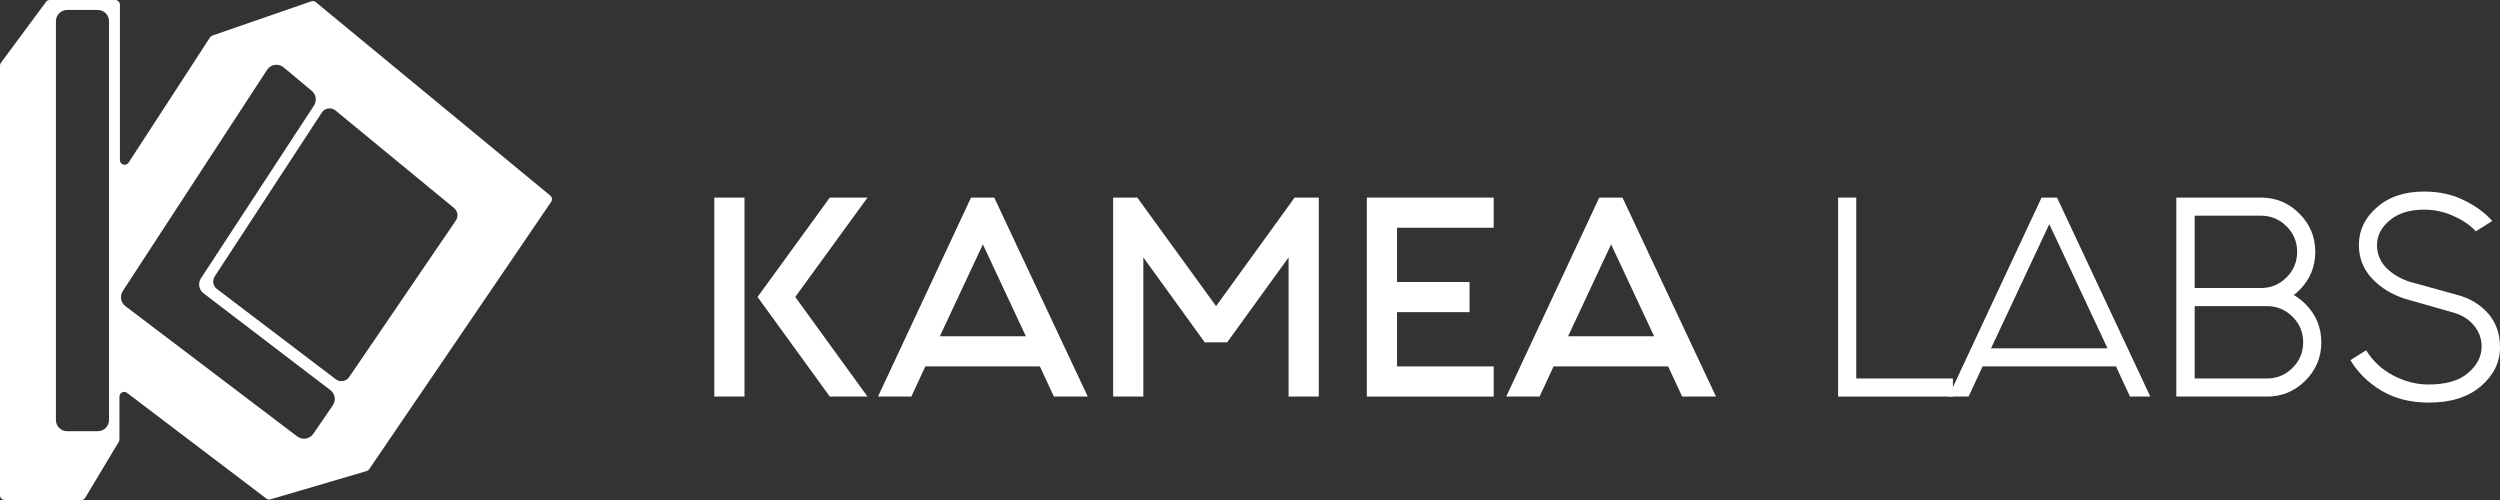 <svg width="770" height="154" viewBox="0 0 770 154" fill="none" xmlns="http://www.w3.org/2000/svg">
<rect x="0" y="0" width="770" height="154" fill="#333333" stroke="none"/>
<path fill-rule="evenodd" clip-rule="evenodd" d="M0.287 19.337L14.16 0.591C14.435 0.219 14.87 0 15.333 0H35.471C36.278 0 36.931 0.654 36.931 1.461V49.283C36.931 50.737 38.822 51.299 39.614 50.08L64.685 11.524C64.862 11.252 65.125 11.047 65.431 10.941L95.861 0.414C96.341 0.247 96.874 0.343 97.266 0.667L169.469 60.226C170.051 60.706 170.171 61.552 169.747 62.176L113.715 144.509C113.525 144.789 113.244 144.993 112.92 145.089L83.327 153.792C82.883 153.923 82.403 153.835 82.034 153.555L39.127 121.002C38.165 120.273 36.785 120.959 36.785 122.167V135.332C36.785 135.596 36.713 135.856 36.577 136.083L26.262 153.291C25.999 153.731 25.523 154 25.011 154H1.46C0.654 154 0 153.346 0 152.539V20.207C0 19.894 0.101 19.589 0.287 19.337ZM103.341 34.033L139.857 64.08C141.006 65.025 141.244 66.691 140.406 67.921L107.533 116.144C106.607 117.502 104.733 117.808 103.425 116.814L66.799 88.994C65.598 88.082 65.307 86.394 66.132 85.131L99.114 34.68C100.05 33.248 102.02 32.947 103.341 34.033ZM82.256 21.509C83.383 19.781 85.763 19.423 87.347 20.744L96.024 27.979C97.369 29.1 97.66 31.053 96.701 32.519L61.898 85.711C60.908 87.224 61.254 89.246 62.692 90.343L101.756 120.158C103.217 121.273 103.547 123.338 102.507 124.853L96.481 133.634C95.368 135.256 93.127 135.619 91.56 134.431L38.616 94.284C37.174 93.19 36.822 91.165 37.812 89.649L82.256 21.509ZM20.671 3.068C18.768 3.068 17.225 4.613 17.225 6.517V129.365C17.225 131.27 18.768 132.814 20.671 132.814H30.128C32.031 132.814 33.574 131.27 33.574 129.365V6.517C33.574 4.613 32.031 3.068 30.128 3.068H20.671Z" fill="white"/>
<path d="M229.304 60.857V122.143H220V60.857H229.304ZM255.579 122.143L233.324 91.463L255.579 60.857H267.191L244.935 91.463L267.191 122.143H255.579Z" fill="white"/>
<path d="M315.973 103.571L302.724 75.269L289.475 103.571H315.973ZM320.29 112.857H285.009L280.692 122.143H270.42L299.077 60.857H306.222L335.028 122.143H324.607L320.29 112.857Z" fill="white"/>
<path d="M371.054 105.429L352.148 79.28V122.143H342.844V60.857H350.287L374.552 94.286L398.743 60.857H406.186V122.143H396.882V79.28L377.976 105.429H371.054Z" fill="white"/>
<path d="M460.061 60.857V70.143H430.288V86.857H452.618V96.143H430.288V112.857H460.061V122.143H420.984V60.857H460.061Z" fill="white"/>
<path d="M509.47 103.571L496.221 75.269L482.972 103.571H509.47ZM513.787 112.857H478.506L474.189 122.143H463.917L492.574 60.857H499.719L528.525 122.143H518.104L513.787 112.857Z" fill="white"/>
<path d="M566.143 60.857H571.725V116.571H601.498V122.143H566.143V60.857Z" fill="white"/>
<path d="M649.121 107.286L631.182 69.029L613.244 107.286H649.121ZM651.726 112.857H610.639L606.322 122.143H600.144L628.801 60.857H633.564L662.295 122.143H656.043L651.726 112.857Z" fill="white"/>
<path d="M675.962 66.429V88.714H696.357C699.433 88.714 702.063 87.625 704.247 85.446C706.43 83.267 707.522 80.642 707.522 77.571C707.522 74.501 706.43 71.876 704.247 69.697C702.063 67.518 699.433 66.429 696.357 66.429H675.962ZM675.962 94.286V116.571H698.217C701.294 116.571 703.924 115.482 706.107 113.303C708.291 111.124 709.382 108.499 709.382 105.429C709.382 102.358 708.291 99.733 706.107 97.554C703.924 95.375 701.294 94.286 698.217 94.286H675.962ZM670.305 60.857H696.357C700.972 60.857 704.916 62.491 708.192 65.76C711.467 69.029 713.104 72.966 713.104 77.571C713.104 82.177 711.467 86.114 708.192 89.383C707.646 89.928 707.075 90.423 706.48 90.869C707.77 91.611 708.961 92.528 710.052 93.617C713.327 96.886 714.965 100.823 714.965 105.429C714.965 110.034 713.327 113.971 710.052 117.24C706.777 120.509 702.832 122.143 698.217 122.143H670.305V60.857Z" fill="white"/>
<path d="M762.557 71.257C760.919 69.425 758.661 67.865 755.783 66.577C752.905 65.24 749.853 64.571 746.628 64.571C742.212 64.571 738.688 65.661 736.059 67.84C733.429 70.019 732.114 72.57 732.114 75.491C732.114 78.166 733.056 80.493 734.942 82.474C736.877 84.406 739.284 85.842 742.162 86.783L757.495 91.017C761.167 92.107 764.169 94.013 766.502 96.737C768.834 99.461 770 102.878 770 106.989C770 111.594 768.04 115.581 764.12 118.949C760.2 122.316 754.84 124 748.042 124C742.534 124 737.696 122.787 733.528 120.36C729.409 117.884 726.209 114.739 723.926 110.926L728.764 107.88C730.848 111.248 733.652 113.848 737.175 115.68C740.748 117.512 744.321 118.429 747.893 118.429C753.352 118.429 757.446 117.24 760.175 114.863C762.954 112.486 764.343 109.787 764.343 106.766C764.343 104.24 763.524 102.036 761.887 100.154C760.299 98.223 758.066 96.886 755.188 96.143L740.822 92.057C736.654 90.72 733.23 88.615 730.551 85.743C727.871 82.871 726.531 79.429 726.531 75.417C726.531 70.96 728.367 67.122 732.039 63.903C735.711 60.634 740.574 59 746.628 59C751.243 59 755.337 59.891 758.909 61.674C762.482 63.408 765.385 65.537 767.618 68.063L762.557 71.257Z" fill="white"/>
</svg>
